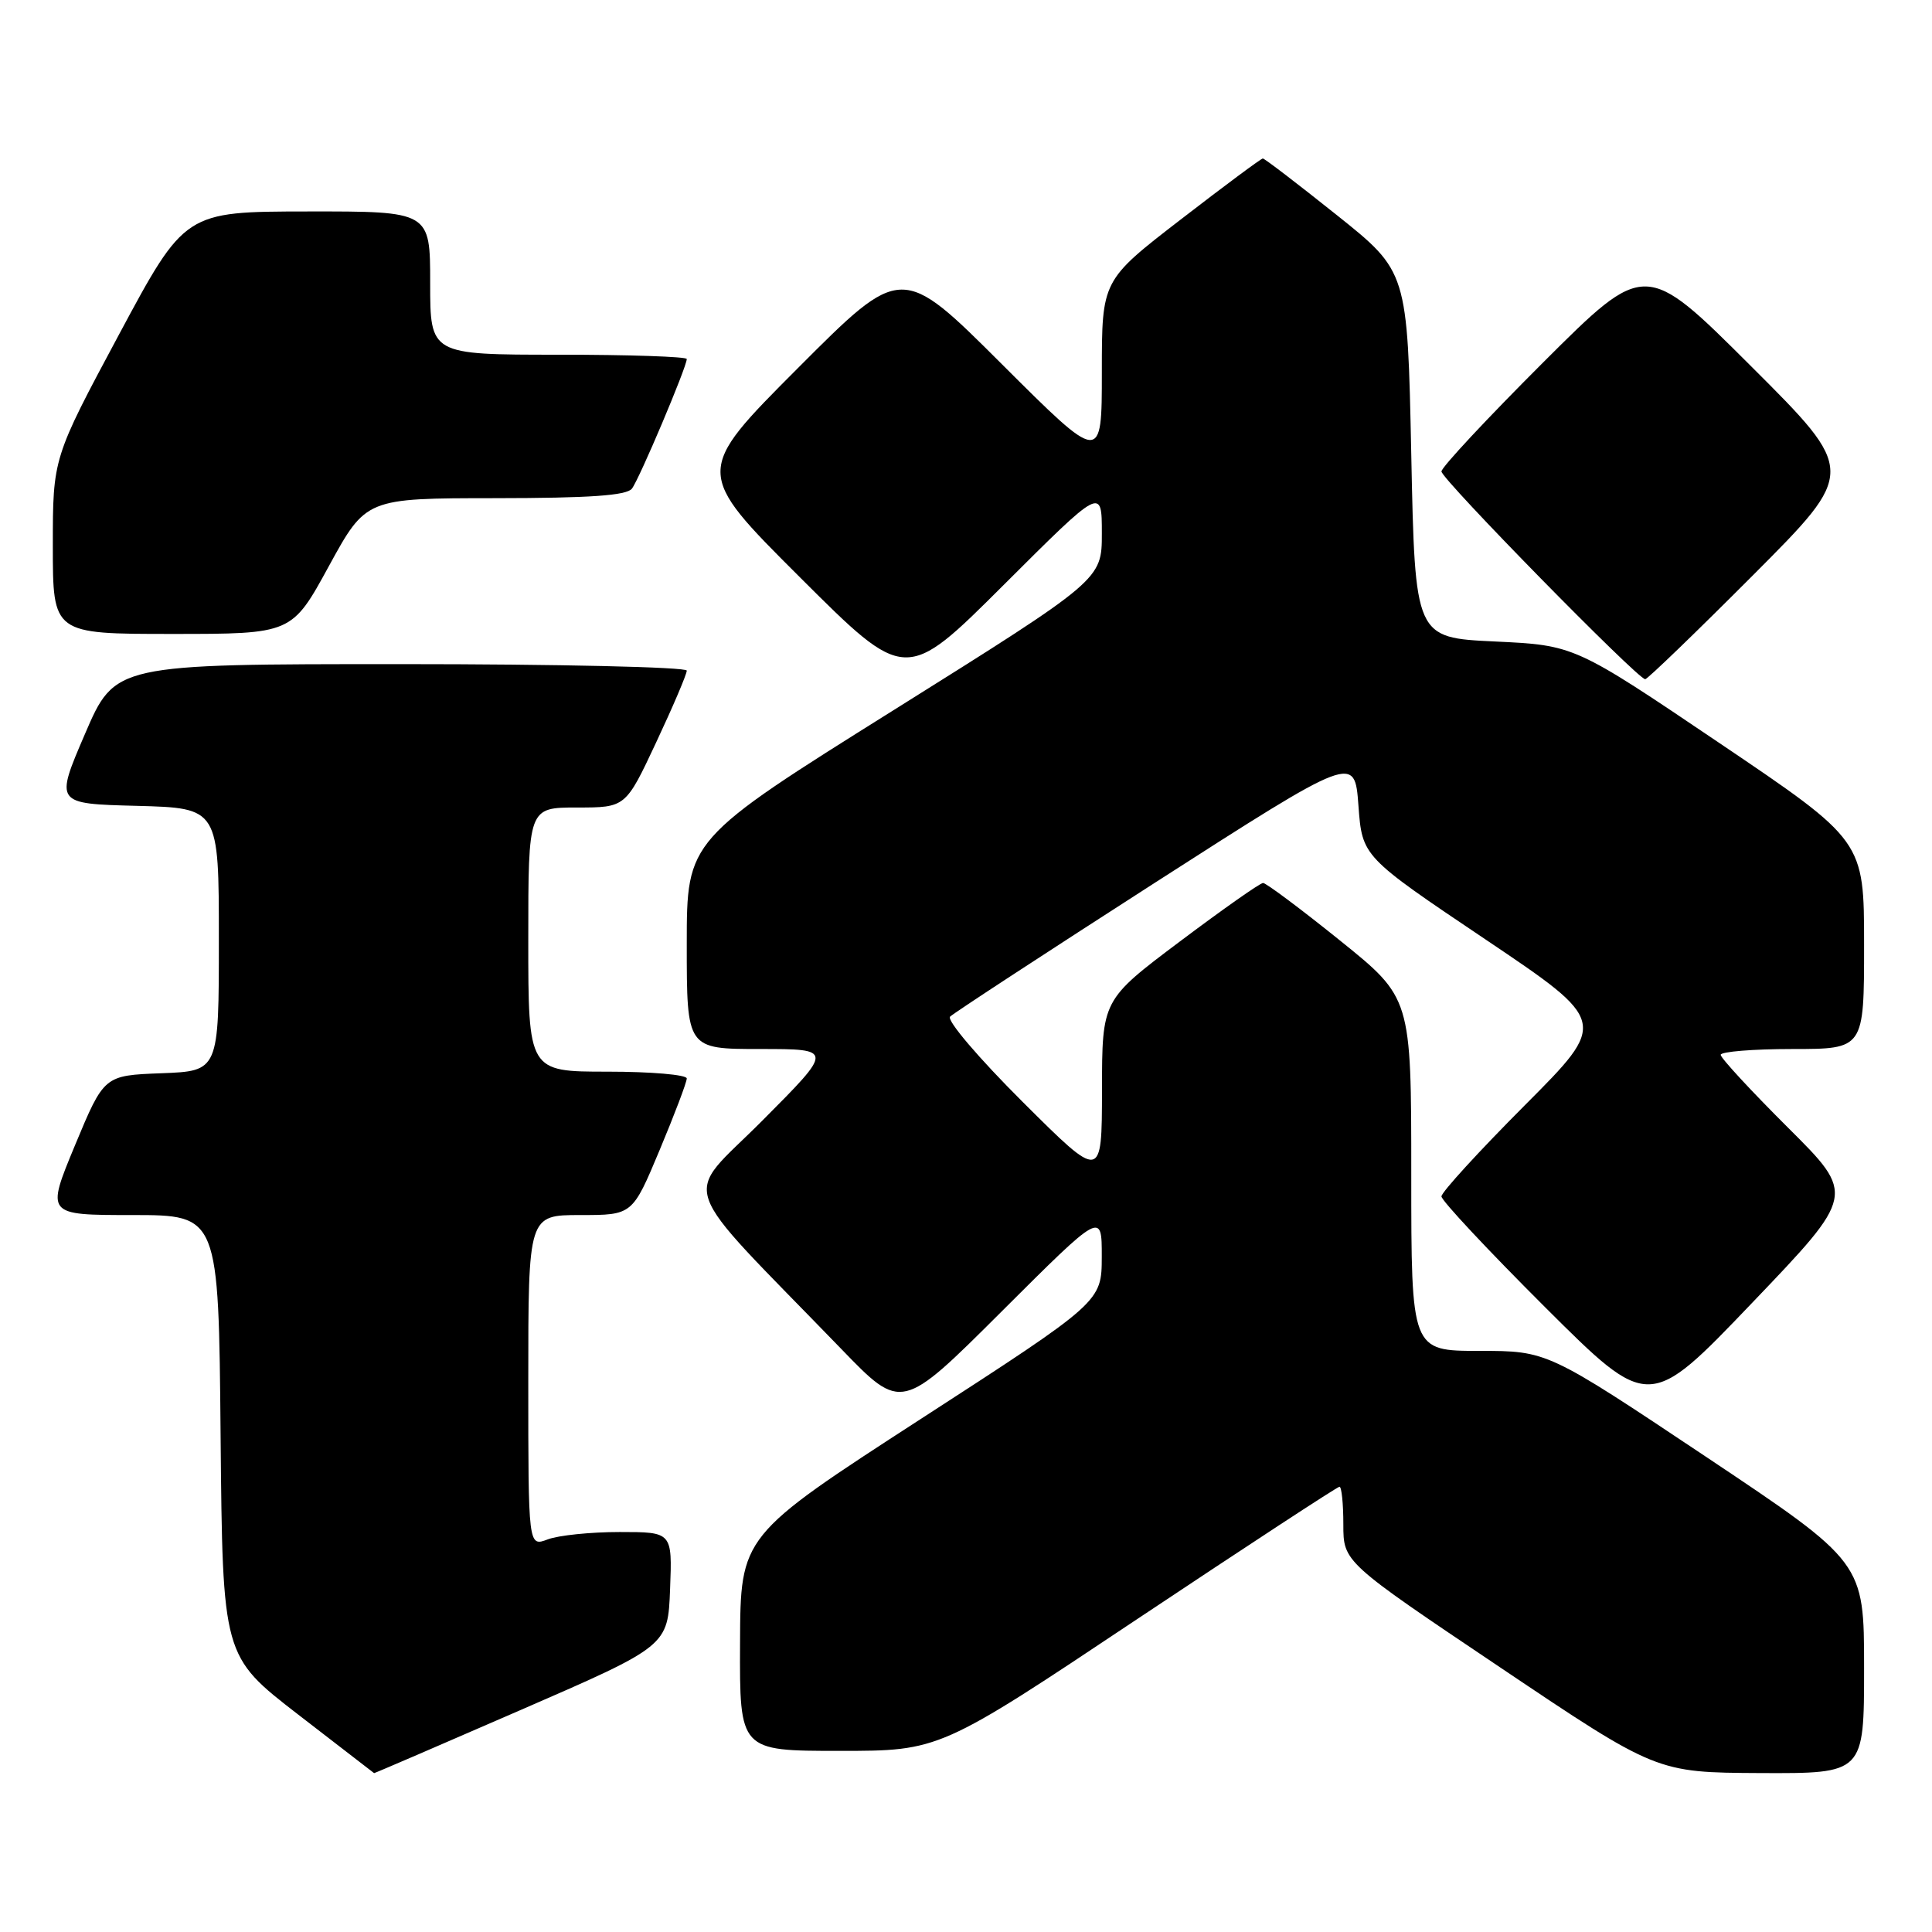 <?xml version="1.0" encoding="UTF-8" standalone="no"?>
<!DOCTYPE svg PUBLIC "-//W3C//DTD SVG 1.1//EN" "http://www.w3.org/Graphics/SVG/1.1/DTD/svg11.dtd" >
<svg xmlns="http://www.w3.org/2000/svg" xmlns:xlink="http://www.w3.org/1999/xlink" version="1.1" viewBox="0 0 256 256">
 <g >
 <path fill="currentColor"
d=" M 69.07 226.55 C 88.50 218.10 88.50 218.10 88.79 210.55 C 89.08 203.00 89.08 203.00 82.11 203.00 C 78.27 203.00 73.98 203.44 72.57 203.98 C 70.00 204.95 70.00 204.95 70.00 182.98 C 70.00 161.00 70.00 161.00 76.90 161.00 C 83.80 161.00 83.80 161.00 87.40 152.40 C 89.38 147.67 91.00 143.40 91.00 142.90 C 91.00 142.41 86.28 142.00 80.50 142.00 C 70.00 142.00 70.00 142.00 70.00 124.50 C 70.00 107.00 70.00 107.00 76.45 107.00 C 82.90 107.00 82.90 107.00 86.95 98.36 C 89.18 93.61 91.00 89.34 91.00 88.86 C 91.00 88.39 73.95 88.00 53.12 88.00 C 15.24 88.00 15.24 88.00 11.26 97.25 C 7.28 106.50 7.28 106.50 18.14 106.78 C 29.00 107.07 29.00 107.07 29.00 124.49 C 29.00 141.92 29.00 141.92 21.40 142.21 C 13.79 142.50 13.79 142.50 9.94 151.75 C 6.10 161.00 6.10 161.00 17.53 161.00 C 28.97 161.00 28.97 161.00 29.23 190.22 C 29.50 219.45 29.50 219.45 39.50 227.18 C 45.00 231.43 49.53 234.93 49.57 234.95 C 49.61 234.98 58.39 231.20 69.07 226.55 Z  M 247.00 221.01 C 247.00 207.02 247.00 207.02 226.02 193.01 C 205.03 179.00 205.03 179.00 196.02 179.00 C 187.00 179.00 187.00 179.00 187.00 155.61 C 187.00 132.22 187.00 132.22 177.54 124.61 C 172.34 120.42 167.76 117.00 167.36 117.00 C 166.97 117.00 162.01 120.49 156.34 124.75 C 146.03 132.50 146.03 132.50 146.02 144.48 C 146.00 156.46 146.00 156.46 135.52 146.02 C 129.68 140.20 125.41 135.19 125.89 134.71 C 126.36 134.24 138.62 126.23 153.12 116.91 C 179.50 99.98 179.50 99.98 180.00 106.74 C 180.50 113.50 180.50 113.50 196.79 124.45 C 213.07 135.40 213.07 135.40 202.04 146.46 C 195.97 152.55 191.00 157.98 191.00 158.53 C 191.00 159.08 197.19 165.69 204.75 173.23 C 218.50 186.93 218.50 186.93 232.18 172.62 C 245.86 158.32 245.86 158.32 236.93 149.43 C 232.02 144.54 228.00 140.19 228.00 139.77 C 228.00 139.35 232.28 139.00 237.50 139.00 C 247.00 139.00 247.00 139.00 247.00 125.20 C 247.00 111.40 247.00 111.40 227.82 98.45 C 208.64 85.50 208.64 85.50 198.07 85.00 C 187.50 84.50 187.50 84.50 187.00 60.24 C 186.50 35.98 186.50 35.98 177.12 28.49 C 171.96 24.37 167.56 21.00 167.33 21.00 C 167.11 21.00 162.22 24.63 156.46 29.08 C 146.00 37.15 146.00 37.15 146.00 49.31 C 146.00 61.47 146.00 61.47 132.74 48.24 C 119.47 35.00 119.47 35.00 105.74 48.76 C 92.00 62.53 92.00 62.53 106.00 76.50 C 120.00 90.47 120.00 90.47 133.00 77.50 C 146.00 64.53 146.00 64.53 146.00 70.67 C 146.00 76.81 146.00 76.81 118.50 94.04 C 91.00 111.26 91.00 111.26 91.00 125.13 C 91.00 139.00 91.00 139.00 100.73 139.00 C 110.46 139.00 110.46 139.00 101.01 148.49 C 90.39 159.16 89.20 155.74 111.48 178.75 C 119.46 187.01 119.46 187.01 132.73 173.77 C 146.00 160.53 146.00 160.53 145.99 166.51 C 145.98 172.50 145.98 172.50 122.04 188.00 C 98.11 203.50 98.11 203.50 98.06 217.75 C 98.00 232.00 98.00 232.00 111.25 232.00 C 124.51 232.00 124.51 232.00 150.74 214.50 C 165.18 204.88 177.21 197.00 177.49 197.00 C 177.77 197.00 178.00 199.24 178.00 201.99 C 178.00 206.98 178.00 206.98 198.75 220.92 C 219.50 234.87 219.50 234.87 233.25 234.94 C 247.00 235.00 247.00 235.00 247.00 221.01 Z  M 232.26 76.24 C 246.00 62.47 246.00 62.47 232.00 48.50 C 218.00 34.53 218.00 34.53 204.50 48.00 C 197.08 55.41 191.00 61.92 191.00 62.47 C 191.00 63.48 217.01 90.00 218.00 90.00 C 218.29 90.00 224.71 83.81 232.26 76.24 Z  M 43.58 75.01 C 48.50 66.02 48.50 66.02 65.63 66.01 C 78.14 66.00 83.02 65.66 83.73 64.75 C 84.71 63.49 91.00 48.62 91.00 47.57 C 91.00 47.26 83.35 47.00 74.00 47.00 C 57.00 47.00 57.00 47.00 57.00 37.50 C 57.00 28.00 57.00 28.00 40.75 28.02 C 24.50 28.04 24.50 28.04 15.75 44.36 C 7.00 60.69 7.00 60.69 7.00 72.34 C 7.00 84.00 7.00 84.00 22.83 84.00 C 38.67 84.00 38.67 84.00 43.58 75.01 Z "/>
</g>
</svg>